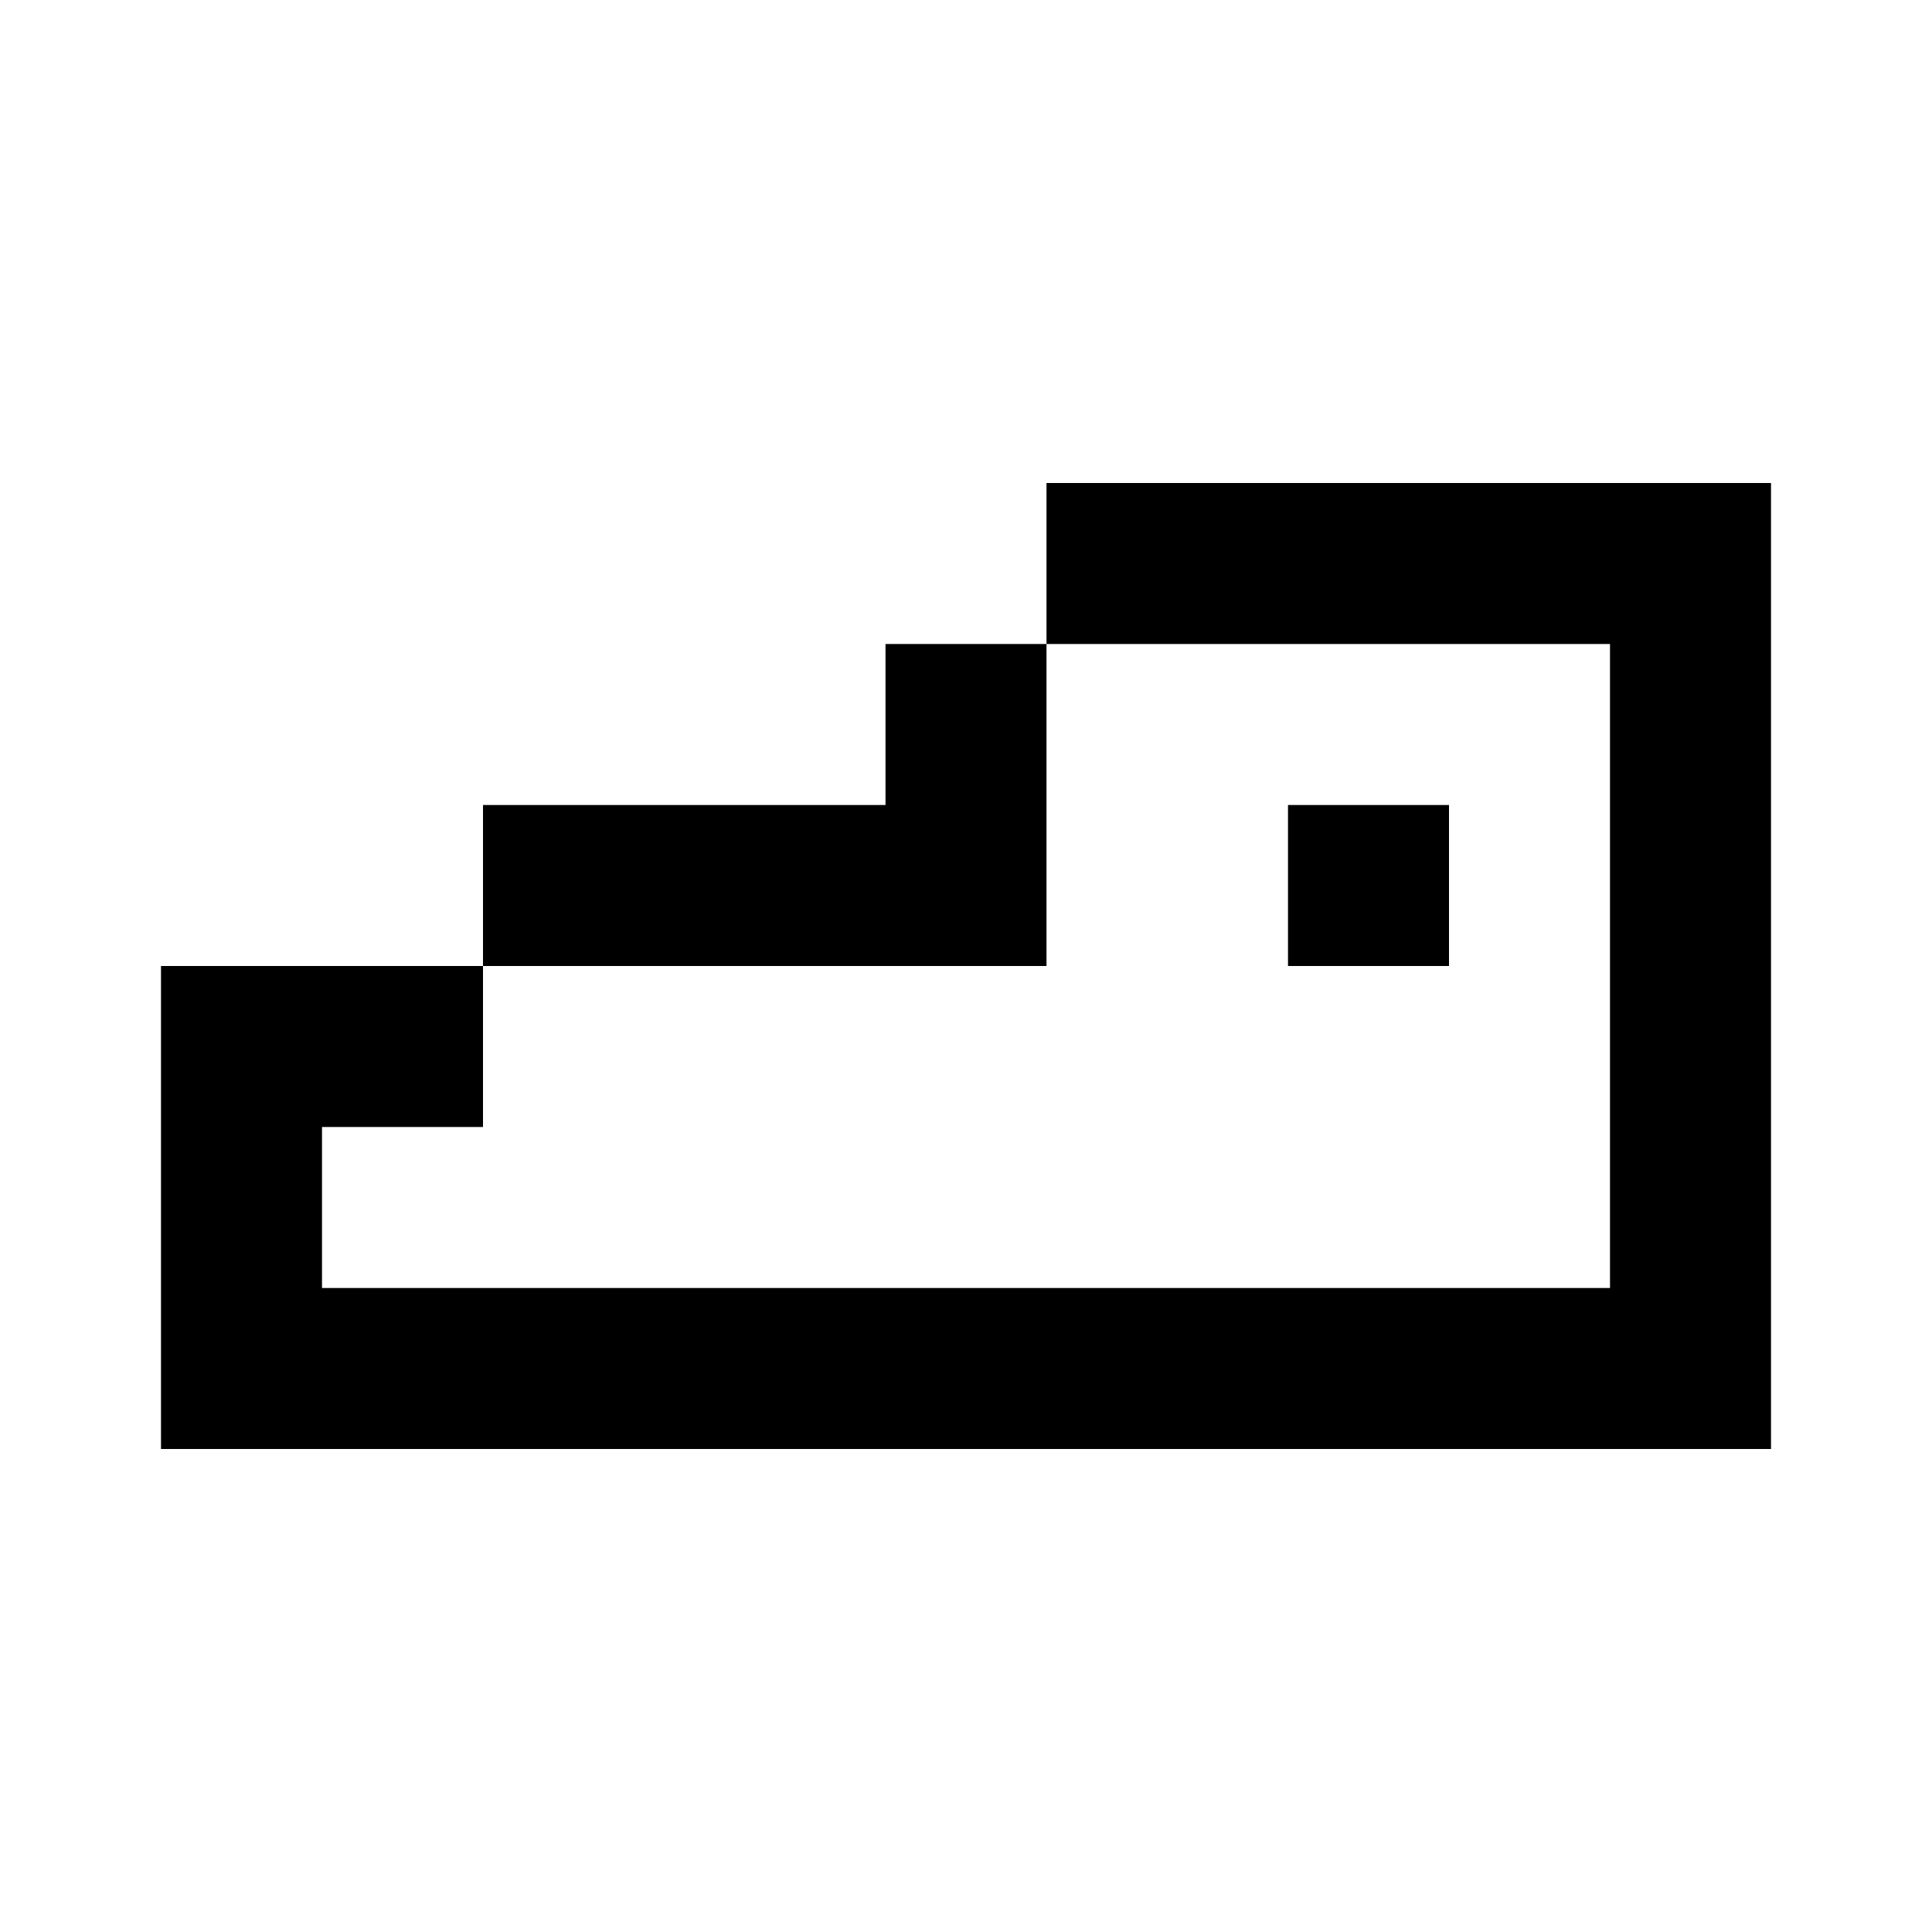 <svg xmlns="http://www.w3.org/2000/svg" viewBox="0 -0.5 24 24" width="24" height="24">
<path stroke="currentColor" d="M13 6h9M13 7h9M11 8h2M20 8h2M11 9h2M20 9h2M6 10h7M16 10h2M20 10h2M6 11h7M16 11h2M20 11h2M2 12h4M20 12h2M2 13h4M20 13h2M2 14h2M20 14h2M2 15h2M20 15h2M2 16h20M2 17h20" />
</svg>